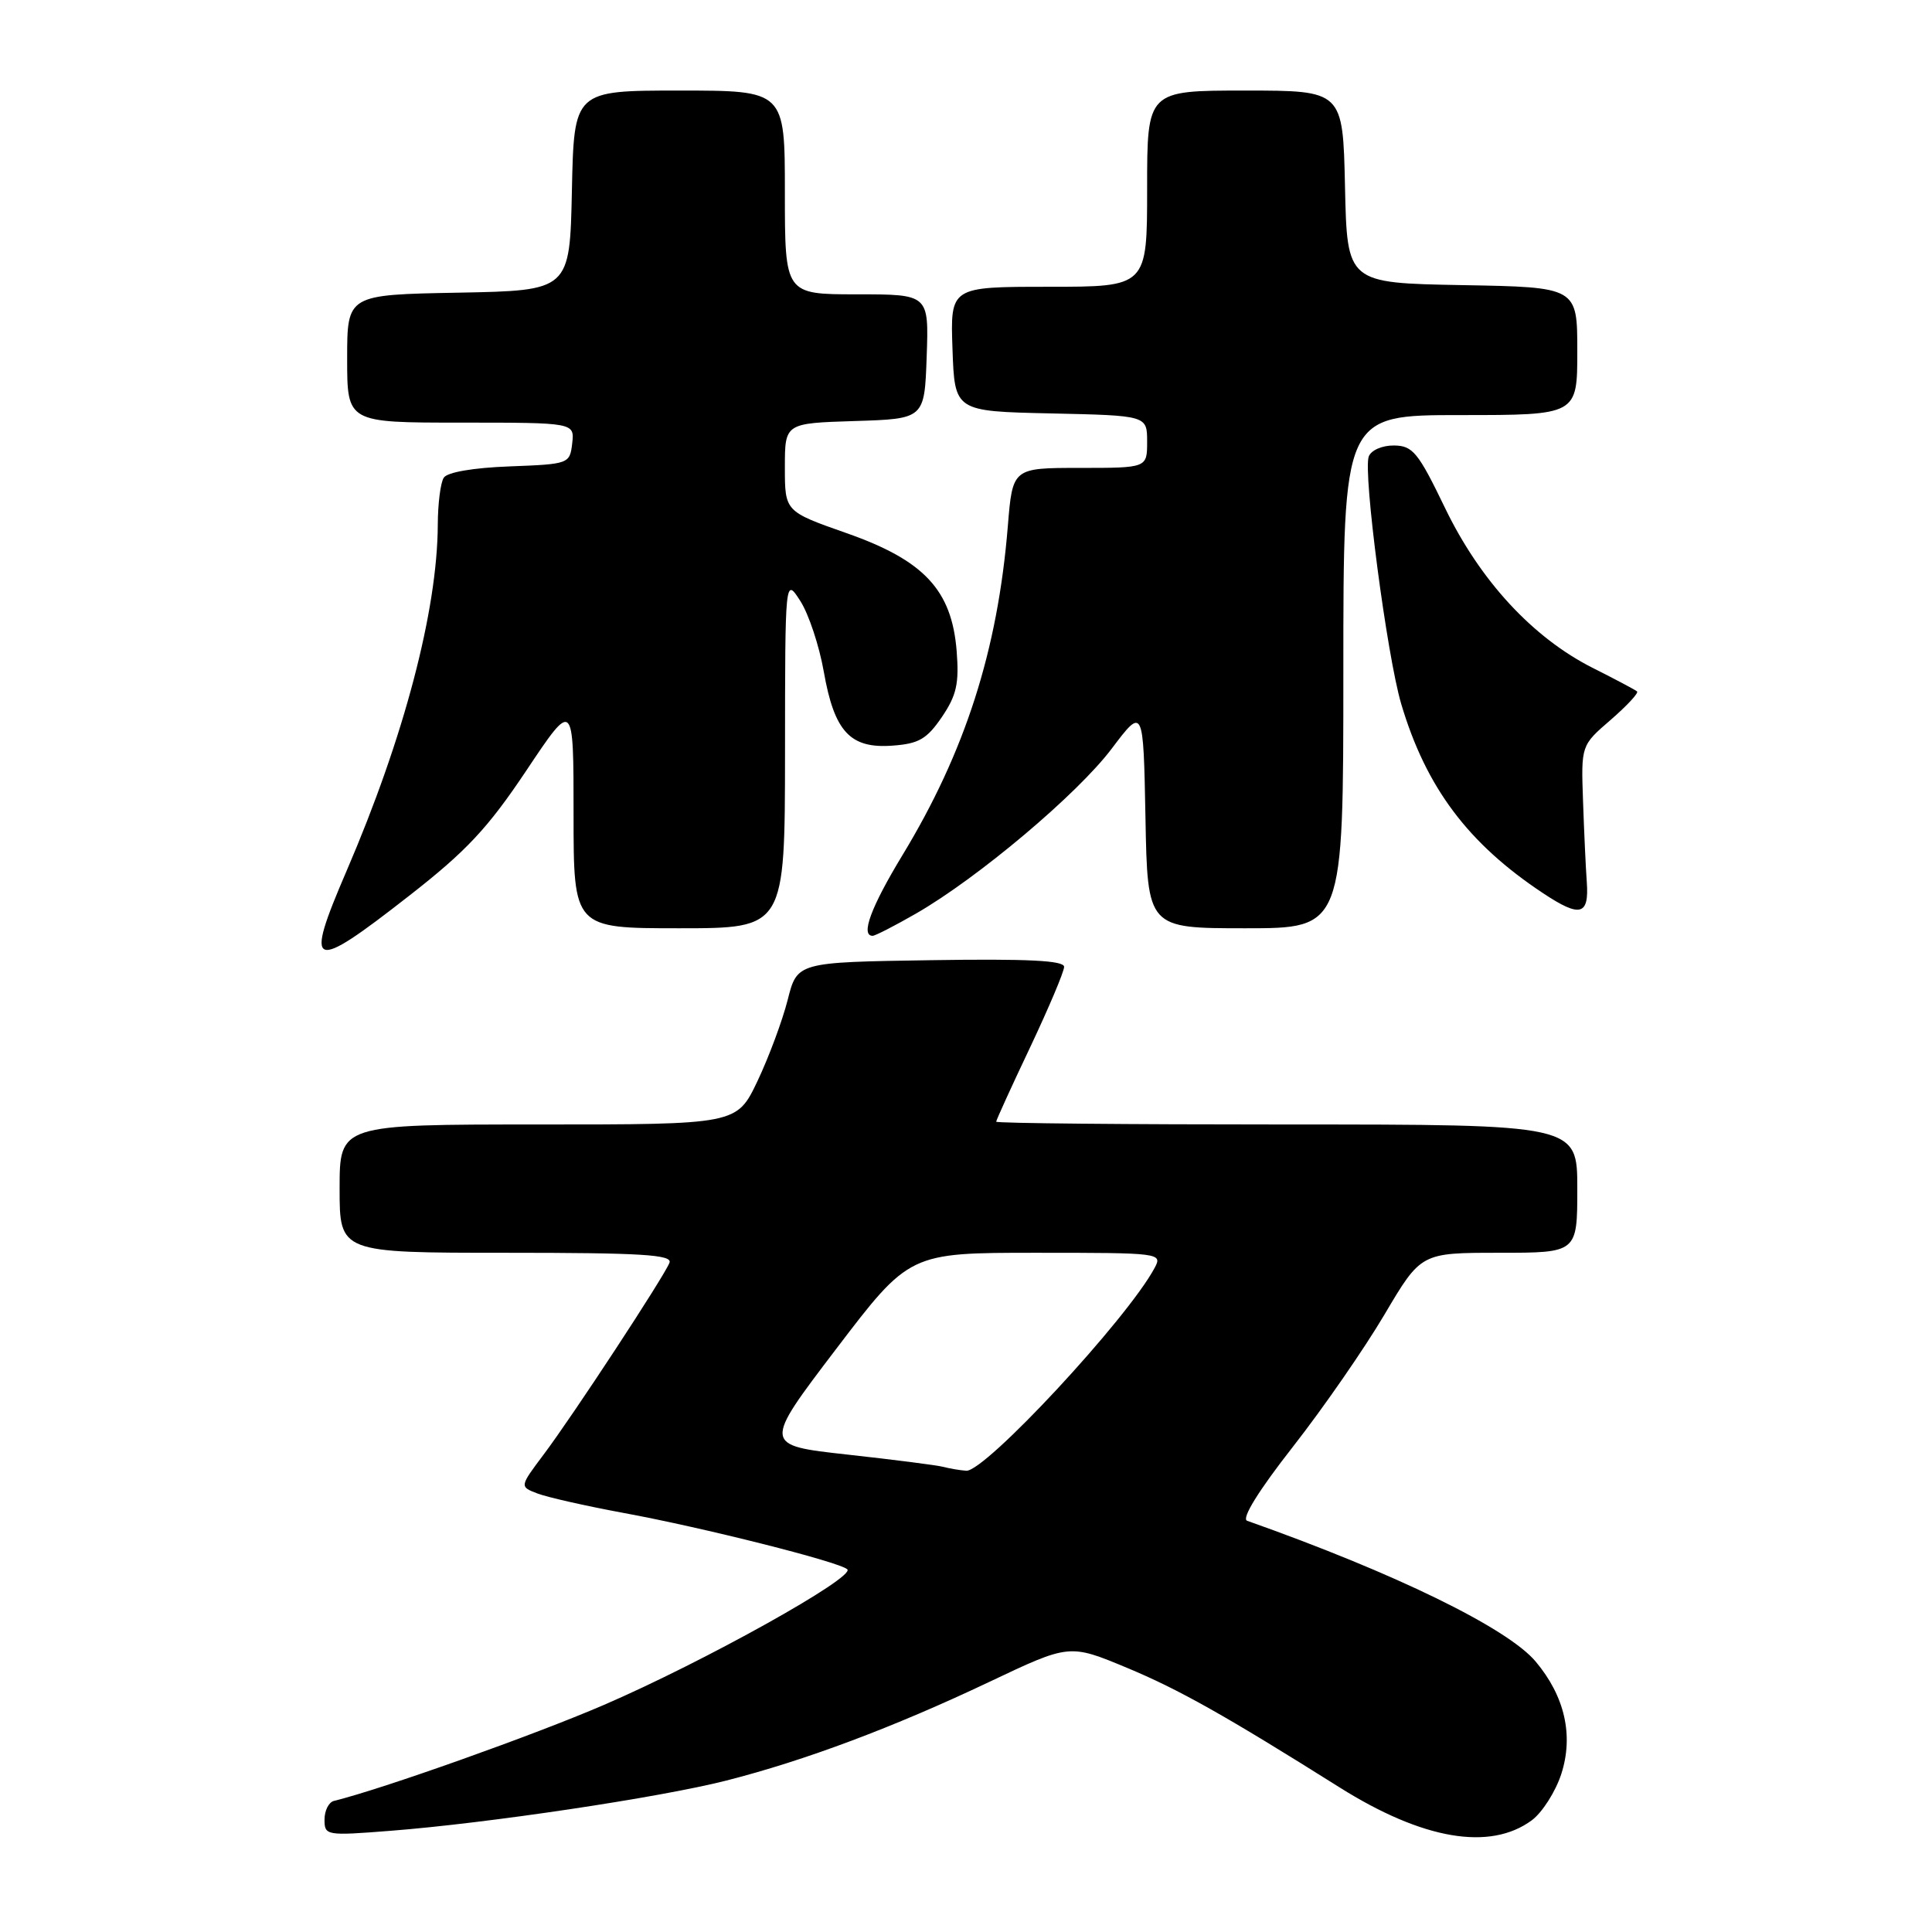 <?xml version="1.0" encoding="UTF-8" standalone="no"?>
<!DOCTYPE svg PUBLIC "-//W3C//DTD SVG 1.1//EN" "http://www.w3.org/Graphics/SVG/1.1/DTD/svg11.dtd" >
<svg xmlns="http://www.w3.org/2000/svg" xmlns:xlink="http://www.w3.org/1999/xlink" version="1.1" viewBox="0 0 256 256">
 <g >
 <path fill="currentColor"
d=" M 202.98 241.19 C 204.36 240.16 206.12 237.40 206.88 235.06 C 208.53 229.95 207.34 224.75 203.48 220.16 C 199.75 215.72 184.81 208.43 165.25 201.51 C 164.47 201.23 166.74 197.55 171.32 191.70 C 175.35 186.55 180.81 178.66 183.46 174.17 C 188.29 166.00 188.29 166.00 198.64 166.00 C 209.00 166.00 209.00 166.00 209.00 157.50 C 209.00 149.00 209.00 149.00 170.50 149.00 C 149.32 149.00 132.00 148.84 132.00 148.63 C 132.00 148.43 134.02 143.99 136.50 138.77 C 138.97 133.54 141.00 128.75 141.00 128.11 C 141.00 127.27 136.20 127.03 123.31 127.23 C 105.63 127.50 105.63 127.50 104.37 132.50 C 103.67 135.25 101.87 140.09 100.37 143.25 C 97.63 149.00 97.63 149.00 71.32 149.00 C 45.00 149.00 45.00 149.00 45.00 157.50 C 45.00 166.00 45.00 166.00 67.11 166.00 C 85.01 166.00 89.12 166.25 88.71 167.32 C 88.00 169.15 75.92 187.57 72.03 192.74 C 68.84 196.99 68.84 196.99 71.23 197.90 C 72.55 198.40 77.65 199.55 82.56 200.46 C 93.14 202.40 111.18 206.95 112.27 207.94 C 113.40 208.97 93.24 220.21 80.00 225.92 C 70.75 229.91 50.65 237.06 44.25 238.63 C 43.56 238.80 43.00 239.91 43.00 241.11 C 43.00 243.22 43.23 243.26 51.75 242.59 C 64.60 241.59 87.37 238.19 96.22 235.94 C 106.66 233.28 118.38 228.89 131.11 222.85 C 141.71 217.82 141.71 217.82 149.32 220.99 C 156.19 223.85 162.38 227.33 177.50 236.84 C 188.53 243.77 197.43 245.29 202.98 241.19 Z  M 54.18 118.72 C 61.81 112.77 64.63 109.75 69.75 102.09 C 76.00 92.73 76.00 92.73 76.00 107.86 C 76.00 123.00 76.00 123.00 90.00 123.00 C 104.00 123.00 104.00 123.00 104.02 99.75 C 104.03 76.50 104.03 76.50 106.05 79.64 C 107.16 81.37 108.56 85.59 109.16 89.02 C 110.56 96.97 112.66 99.22 118.27 98.80 C 121.75 98.55 122.82 97.92 124.81 95.00 C 126.76 92.12 127.10 90.56 126.76 86.24 C 126.11 78.17 122.43 74.24 112.16 70.64 C 104.00 67.77 104.00 67.77 104.00 61.92 C 104.00 56.08 104.00 56.08 113.25 55.79 C 122.50 55.50 122.50 55.50 122.79 47.25 C 123.08 39.00 123.08 39.00 113.54 39.00 C 104.00 39.00 104.00 39.00 104.00 25.50 C 104.00 12.00 104.00 12.00 90.03 12.00 C 76.06 12.00 76.06 12.00 75.78 25.25 C 75.50 38.50 75.50 38.50 60.75 38.78 C 46.00 39.05 46.00 39.05 46.00 47.53 C 46.00 56.00 46.00 56.00 61.07 56.00 C 76.13 56.00 76.13 56.00 75.82 58.75 C 75.50 61.46 75.40 61.50 67.53 61.80 C 62.71 61.98 59.26 62.57 58.80 63.30 C 58.37 63.96 58.02 66.75 58.01 69.50 C 57.96 80.92 53.53 97.73 45.92 115.41 C 40.26 128.56 41.14 128.91 54.18 118.72 Z  M 121.38 121.05 C 129.60 116.32 142.76 105.23 147.30 99.21 C 151.50 93.65 151.50 93.65 151.78 108.32 C 152.05 123.00 152.05 123.00 165.03 123.00 C 178.00 123.00 178.00 123.00 178.00 89.00 C 178.00 55.00 178.00 55.00 193.50 55.00 C 209.00 55.00 209.00 55.00 209.00 46.53 C 209.00 38.05 209.00 38.05 193.75 37.78 C 178.50 37.50 178.50 37.50 178.22 24.75 C 177.94 12.00 177.94 12.00 164.97 12.00 C 152.00 12.00 152.00 12.00 152.00 25.00 C 152.00 38.00 152.00 38.00 138.96 38.00 C 125.92 38.00 125.92 38.00 126.21 46.25 C 126.50 54.50 126.50 54.50 139.25 54.78 C 152.00 55.06 152.00 55.06 152.00 58.53 C 152.00 62.00 152.00 62.00 143.09 62.00 C 134.17 62.00 134.17 62.00 133.54 69.75 C 132.20 86.19 127.89 99.62 119.57 113.33 C 115.40 120.21 114.00 124.00 115.63 124.00 C 115.97 124.00 118.56 122.67 121.38 121.05 Z  M 210.26 116.90 C 210.12 115.03 209.90 110.19 209.76 106.14 C 209.50 98.77 209.50 98.77 213.42 95.39 C 215.57 93.52 217.15 91.83 216.92 91.62 C 216.69 91.41 214.06 90.02 211.08 88.52 C 203.11 84.51 196.12 76.95 191.46 67.28 C 187.92 59.94 187.20 59.06 184.72 59.03 C 183.16 59.01 181.69 59.65 181.37 60.48 C 180.58 62.53 183.78 86.90 185.67 93.28 C 188.96 104.35 194.53 111.78 204.49 118.37 C 209.38 121.61 210.57 121.30 210.26 116.90 Z  M 125.00 194.37 C 124.17 194.15 118.46 193.42 112.29 192.74 C 101.09 191.50 101.09 191.50 110.79 178.75 C 120.50 166.00 120.50 166.00 137.29 166.00 C 153.80 166.00 154.05 166.03 152.99 168.01 C 149.38 174.76 130.51 195.07 128.03 194.88 C 127.19 194.82 125.83 194.59 125.00 194.37 Z "/>
</g>
</svg>